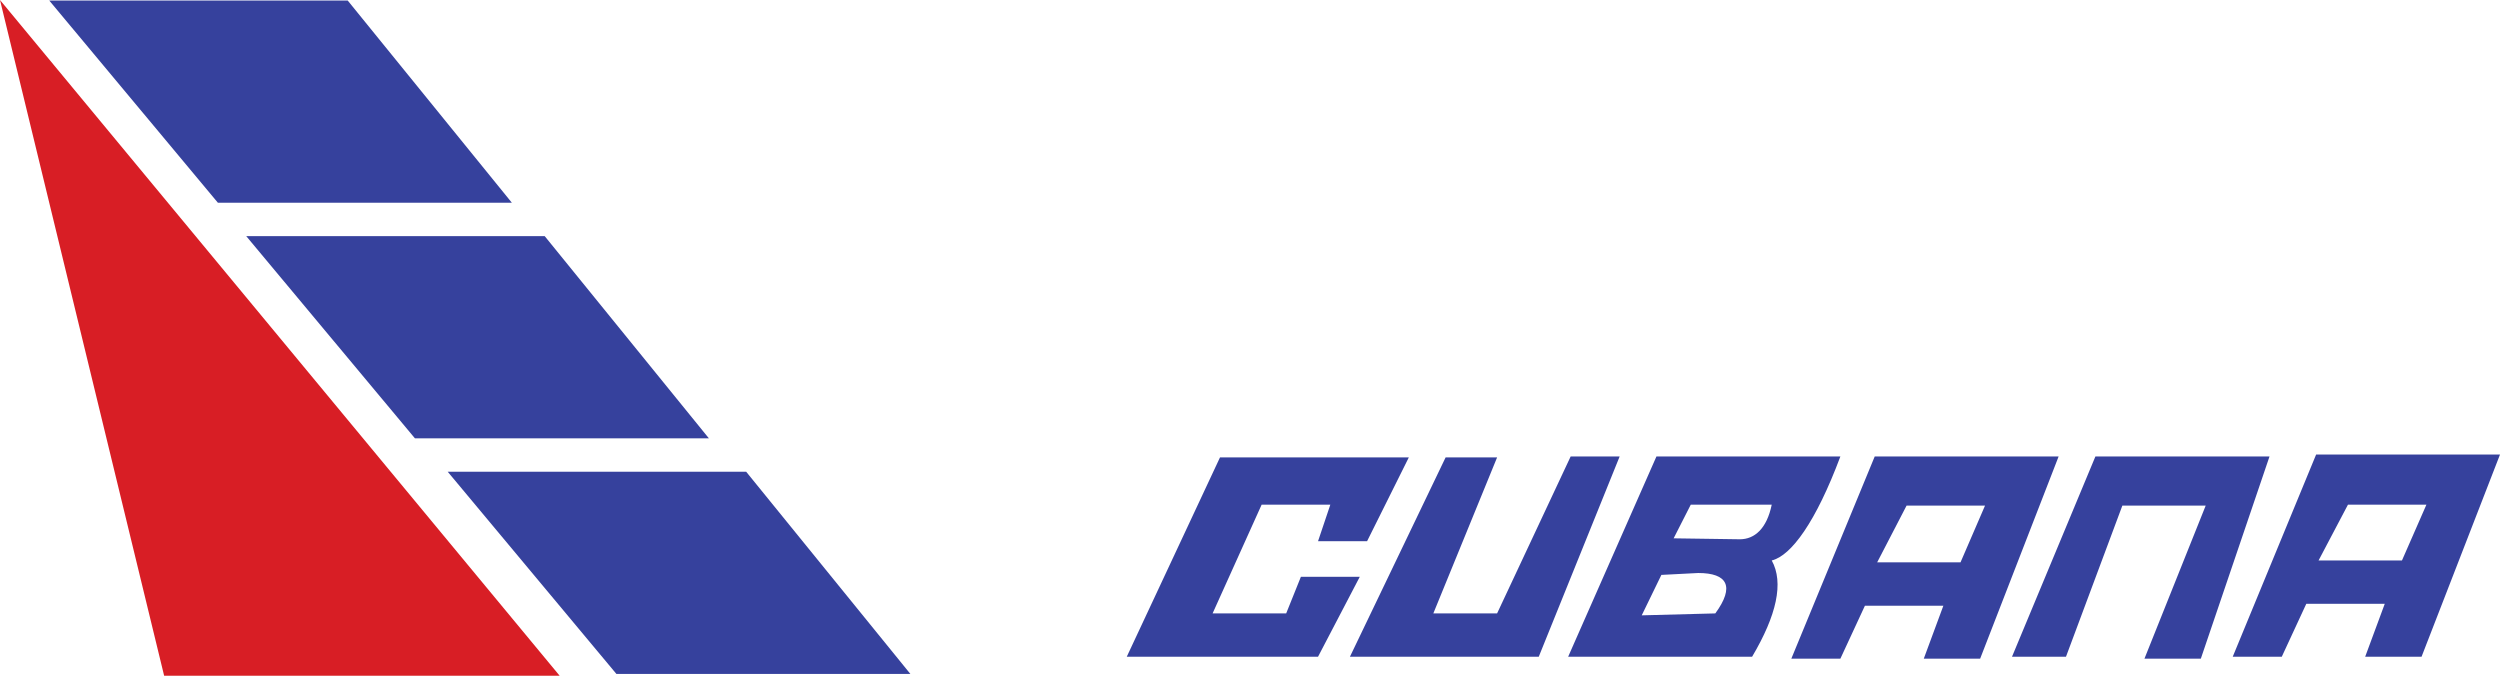 <?xml version="1.0" encoding="UTF-8"?>
<svg xmlns="http://www.w3.org/2000/svg" xmlns:xlink="http://www.w3.org/1999/xlink" width="176pt" height="47.57pt" viewBox="0 0 176 47.57" version="1.1">
<defs>
<clipPath id="clip1">
  <path d="M 0 0 L 40 0 L 40 47.57 L 0 47.57 Z M 0 0 "/>
</clipPath>
<clipPath id="clip2">
  <path d="M 31 33 L 65 33 L 65 47.57 L 31 47.57 Z M 31 33 "/>
</clipPath>
</defs>
<g id="surface1">
<g clip-path="url(#clip1)" clip-rule="nonzero">
<path style=" stroke:none;fill-rule:evenodd;fill:rgb(84.422%,11.732%,14.618%);fill-opacity:1;" d="M 11.555 47.57 L 0 0 L 39.398 47.57 L 11.555 47.57 "/>
</g>
<path style=" stroke:none;fill-rule:evenodd;fill:rgb(21.367%,25.71%,61.494%);fill-opacity:1;" d="M 24.48 0.039 L 36.035 14.273 L 15.34 14.273 L 3.469 0.039 L 24.48 0.039 "/>
<path style=" stroke:none;fill-rule:evenodd;fill:rgb(21.367%,25.71%,61.494%);fill-opacity:1;" d="M 38.348 16.625 L 49.906 30.859 L 29.211 30.859 L 17.336 16.625 L 38.348 16.625 "/>
<g clip-path="url(#clip2)" clip-rule="nonzero">
<path style=" stroke:none;fill-rule:evenodd;fill:rgb(21.367%,25.71%,61.494%);fill-opacity:1;" d="M 52.531 33.211 L 64.09 47.445 L 43.395 47.445 L 31.52 33.211 L 52.531 33.211 "/>
</g>
<path style=" stroke:none;fill-rule:evenodd;fill:rgb(21.367%,25.71%,61.494%);fill-opacity:1;" d="M 85.887 32.203 L 79.324 46.234 L 92.789 46.234 L 95.727 40.609 L 91.582 40.609 L 90.547 43.184 L 85.367 43.184 L 88.82 35.527 L 93.656 35.527 L 92.789 38.102 L 96.242 38.102 L 99.18 32.203 L 85.887 32.203 "/>
<path style=" stroke:none;fill-rule:evenodd;fill:rgb(21.367%,25.71%,61.494%);fill-opacity:1;" d="M 114.023 32.137 L 108.328 46.234 L 95.035 46.234 L 101.77 32.203 L 105.395 32.203 L 100.906 43.184 L 105.395 43.184 L 110.574 32.137 L 114.023 32.137 "/>
<path style=" stroke:none;fill-rule:evenodd;fill:rgb(21.367%,25.71%,61.494%);fill-opacity:1;" d="M 117.824 37.898 L 122.484 37.965 C 123.52 37.965 124.383 37.219 124.73 35.527 L 119.031 35.527 Z M 116.961 40.473 L 115.578 43.32 L 120.758 43.184 C 122.141 41.289 121.621 40.34 119.551 40.34 Z M 123.348 46.234 L 110.398 46.234 L 116.613 32.137 L 129.562 32.137 C 127.836 36.746 126.109 39.117 124.73 39.457 C 125.594 41.016 125.074 43.32 123.348 46.234 "/>
<path style=" stroke:none;fill-rule:evenodd;fill:rgb(21.367%,25.71%,61.494%);fill-opacity:1;" d="M 144.926 32.137 L 139.402 46.371 L 135.434 46.371 L 136.812 42.645 L 131.289 42.645 L 129.562 46.371 L 126.109 46.371 L 131.98 32.137 Z M 134.223 35.594 L 132.152 39.59 L 138.02 39.59 L 139.746 35.594 L 134.223 35.594 "/>
<path style=" stroke:none;fill-rule:evenodd;fill:rgb(21.367%,25.71%,61.494%);fill-opacity:1;" d="M 147.516 32.137 L 141.645 46.234 L 145.445 46.234 L 149.414 35.594 L 155.281 35.594 L 150.969 46.371 L 154.938 46.371 L 159.773 32.137 L 147.516 32.137 "/>
<path style=" stroke:none;fill-rule:evenodd;fill:rgb(21.367%,25.71%,61.494%);fill-opacity:1;" d="M 176 32 L 170.477 46.234 L 166.508 46.234 L 167.887 42.508 L 162.363 42.508 L 160.637 46.234 L 157.184 46.234 L 163.055 32 Z M 165.297 35.527 L 163.227 39.457 L 169.098 39.457 L 170.82 35.527 L 165.297 35.527 "/>
</g>
</svg>
